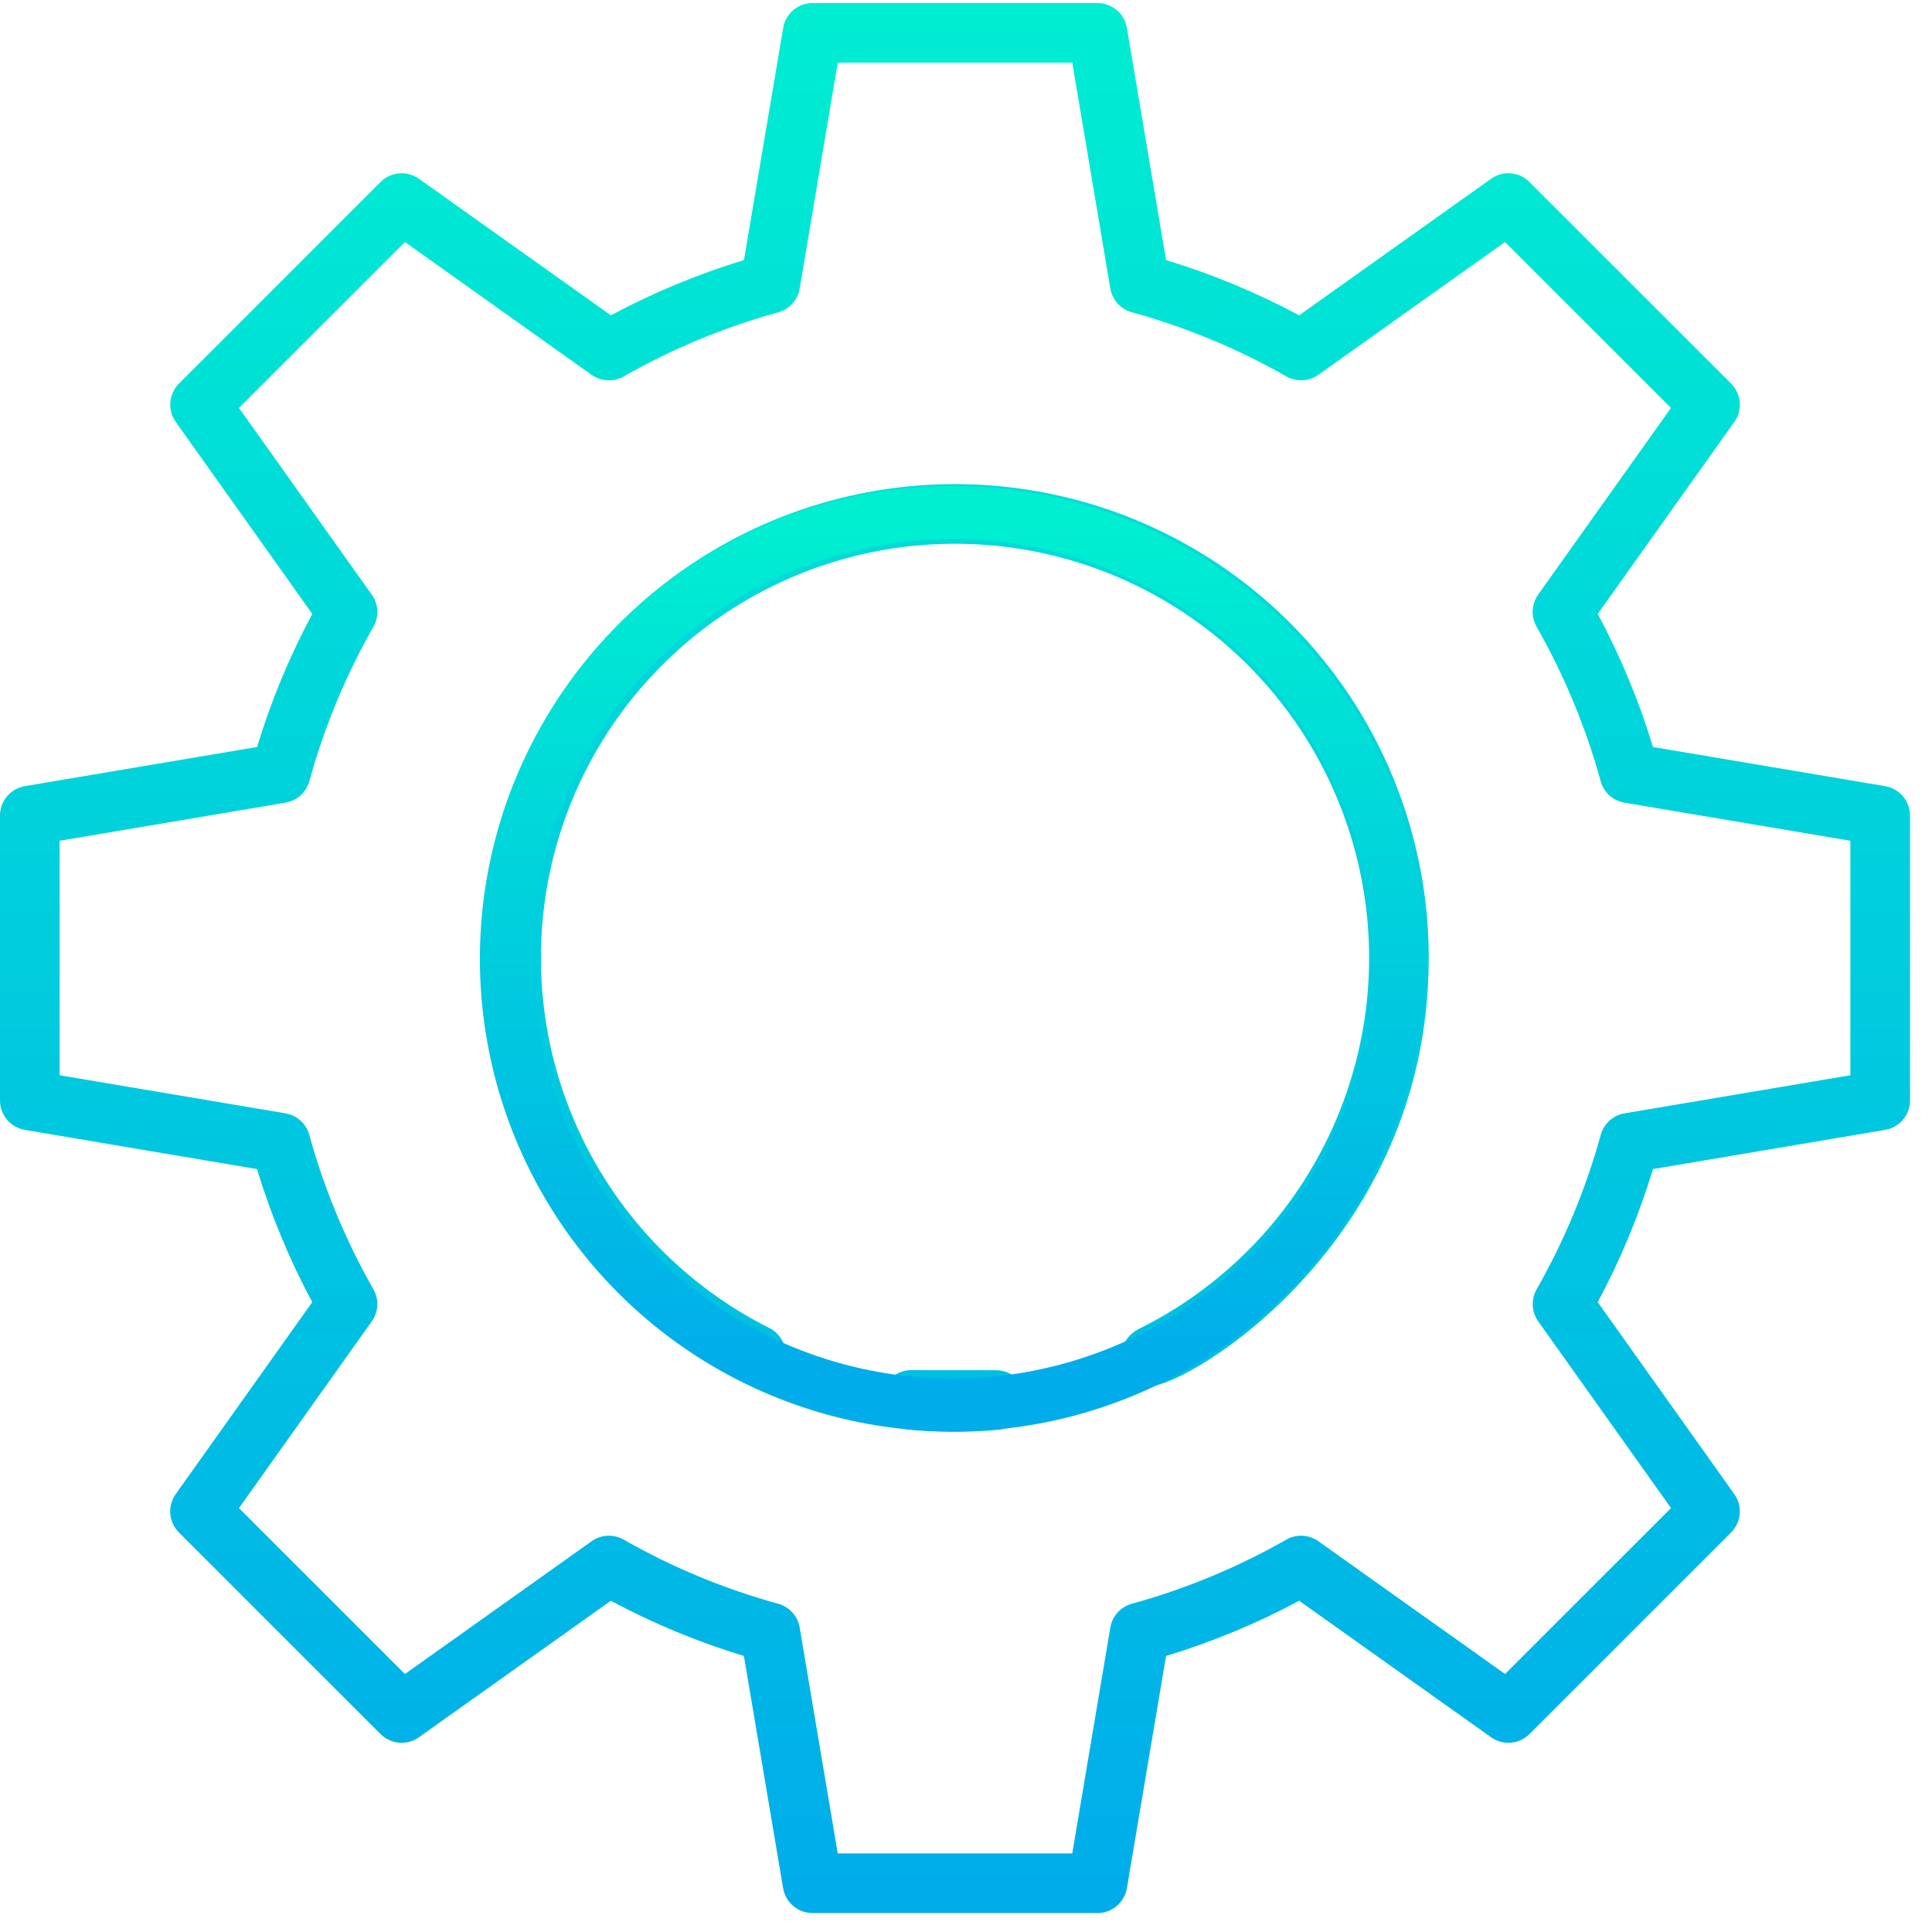<svg width="62" height="62" viewBox="0 0 62 62" fill="none" xmlns="http://www.w3.org/2000/svg">
<path d="M29.157 45.877C28.912 45.853 28.686 45.736 28.525 45.551C28.364 45.365 28.28 45.124 28.292 44.879C28.304 44.633 28.409 44.402 28.587 44.232C28.765 44.062 29.001 43.967 29.247 43.967L31.97 43.972C32.216 43.974 32.453 44.069 32.63 44.24C32.807 44.411 32.912 44.643 32.922 44.889C32.932 45.135 32.848 45.375 32.686 45.56C32.523 45.745 32.296 45.861 32.051 45.883C31.559 45.926 31.1 45.947 30.645 45.947C30.146 45.947 29.645 45.923 29.157 45.877ZM8.249 23.972C8.698 22.493 9.292 21.063 10.022 19.701L5.64 13.541C5.509 13.357 5.448 13.132 5.467 12.906C5.485 12.681 5.584 12.469 5.744 12.309L12.213 5.841C12.373 5.68 12.585 5.582 12.81 5.563C13.036 5.544 13.261 5.606 13.445 5.737L19.604 10.119C20.966 9.389 22.396 8.795 23.875 8.346L25.133 0.895C25.17 0.672 25.285 0.469 25.458 0.323C25.63 0.177 25.849 0.097 26.075 0.097H35.219C35.445 0.097 35.664 0.177 35.837 0.323C36.01 0.469 36.125 0.671 36.163 0.895L37.42 8.346C38.899 8.795 40.329 9.389 41.691 10.119L47.85 5.737C48.035 5.606 48.26 5.544 48.485 5.563C48.711 5.582 48.922 5.68 49.082 5.841L55.552 12.309C55.712 12.469 55.81 12.681 55.829 12.906C55.848 13.132 55.786 13.357 55.655 13.541L51.273 19.701C52.003 21.063 52.597 22.493 53.046 23.972L60.498 25.229C60.721 25.267 60.923 25.382 61.069 25.555C61.215 25.728 61.295 25.947 61.295 26.173V35.315C61.295 35.542 61.215 35.76 61.069 35.933C60.923 36.106 60.721 36.221 60.498 36.259L53.046 37.517C52.597 38.995 52.003 40.425 51.273 41.787L55.655 47.947C55.786 48.131 55.848 48.356 55.829 48.582C55.81 48.807 55.712 49.018 55.552 49.178L49.082 55.648C48.922 55.807 48.711 55.906 48.485 55.925C48.26 55.943 48.035 55.882 47.85 55.751L41.691 51.37C40.329 52.1 38.899 52.694 37.42 53.142L36.163 60.594C36.125 60.817 36.01 61.019 35.837 61.165C35.664 61.312 35.445 61.392 35.219 61.392H26.075C25.849 61.392 25.63 61.312 25.457 61.165C25.284 61.019 25.169 60.817 25.131 60.594L23.873 53.142C22.395 52.694 20.964 52.1 19.603 51.37L13.443 55.751C13.259 55.882 13.034 55.944 12.809 55.925C12.583 55.906 12.372 55.808 12.212 55.648L5.742 49.178C5.582 49.018 5.484 48.807 5.465 48.582C5.446 48.356 5.508 48.131 5.639 47.947L10.02 41.787C9.29 40.425 8.696 38.995 8.247 37.517L0.796 36.259C0.574 36.221 0.371 36.105 0.226 35.933C0.08 35.76 1.64275e-05 35.541 0 35.315V26.172C8.21764e-05 25.945 0.08 25.727 0.226 25.554C0.372 25.381 0.575 25.266 0.798 25.228L8.249 23.972ZM9.161 25.759L1.914 26.981V34.506L9.161 35.728C9.341 35.758 9.509 35.839 9.644 35.961C9.78 36.083 9.878 36.242 9.926 36.418C10.403 38.15 11.095 39.816 11.984 41.377C12.074 41.536 12.117 41.717 12.107 41.899C12.097 42.081 12.036 42.257 11.93 42.405L7.669 48.396L12.995 53.721L18.985 49.46C19.134 49.354 19.31 49.293 19.492 49.284C19.674 49.275 19.855 49.318 20.014 49.408C21.574 50.298 23.24 50.989 24.972 51.466C25.148 51.515 25.307 51.612 25.429 51.748C25.552 51.884 25.633 52.052 25.663 52.232L26.884 59.479H34.41L35.631 52.232C35.661 52.052 35.742 51.884 35.864 51.748C35.987 51.612 36.146 51.515 36.322 51.466C38.054 50.989 39.719 50.298 41.28 49.408C41.438 49.318 41.619 49.275 41.802 49.284C41.984 49.293 42.16 49.354 42.308 49.46L48.299 53.721L53.625 48.396L49.364 42.405C49.258 42.257 49.197 42.081 49.188 41.899C49.178 41.717 49.221 41.535 49.312 41.377C50.201 39.816 50.892 38.15 51.37 36.418C51.418 36.242 51.516 36.083 51.652 35.961C51.787 35.839 51.955 35.758 52.135 35.728L59.38 34.506V26.981L52.133 25.759C51.953 25.729 51.785 25.648 51.649 25.526C51.514 25.404 51.416 25.245 51.367 25.069C50.89 23.337 50.199 21.671 49.309 20.11C49.219 19.952 49.176 19.771 49.185 19.588C49.195 19.406 49.256 19.231 49.361 19.082L53.623 13.091L48.297 7.766L42.308 12.027C42.16 12.133 41.984 12.194 41.802 12.203C41.62 12.212 41.438 12.169 41.28 12.079C39.719 11.189 38.054 10.498 36.322 10.021C36.146 9.973 35.987 9.875 35.864 9.739C35.742 9.603 35.661 9.435 35.631 9.255L34.41 2.011H26.884L25.663 9.257C25.633 9.438 25.552 9.605 25.429 9.741C25.307 9.877 25.148 9.975 24.972 10.023C23.24 10.5 21.574 11.191 20.014 12.081C19.855 12.171 19.674 12.214 19.492 12.205C19.31 12.196 19.134 12.135 18.985 12.03L12.995 7.766L7.669 13.091L11.93 19.082C12.036 19.23 12.098 19.406 12.108 19.588C12.117 19.77 12.075 19.951 11.985 20.11C11.095 21.671 10.404 23.337 9.927 25.069C9.878 25.245 9.781 25.404 9.645 25.526C9.509 25.648 9.341 25.729 9.161 25.759ZM36.528 42.658C36.334 42.754 36.179 42.912 36.086 43.107C35.994 43.303 35.971 43.524 36.02 43.734C36.069 43.944 36.188 44.132 36.358 44.266C36.527 44.4 36.737 44.473 36.953 44.473C38.084 44.47 45.85 39.934 45.85 30.744C45.851 28.037 45.129 25.378 43.759 23.044C42.389 20.709 40.42 18.782 38.057 17.463C35.693 16.144 33.02 15.479 30.314 15.539C27.607 15.598 24.966 16.379 22.662 17.801C20.359 19.222 18.476 21.233 17.21 23.626C15.944 26.018 15.339 28.706 15.459 31.41C15.578 34.114 16.418 36.738 17.89 39.009C19.363 41.28 21.415 43.117 23.835 44.33C24.062 44.442 24.324 44.459 24.563 44.379C24.802 44.298 25 44.127 25.114 43.901C25.227 43.675 25.246 43.414 25.168 43.174C25.089 42.934 24.919 42.734 24.694 42.62C22.015 41.277 19.869 39.069 18.603 36.354C17.337 33.638 17.026 30.575 17.72 27.66C18.414 24.745 20.072 22.151 22.427 20.297C24.78 18.444 27.692 17.44 30.688 17.45C33.684 17.459 36.589 18.48 38.932 20.348C41.274 22.215 42.917 24.82 43.593 27.739C44.27 30.658 43.94 33.719 42.657 36.427C41.375 39.135 39.215 41.33 36.528 42.656V42.658Z" fill="url(#paint0_linear_6930_2355)"/>
<circle cx="30.57" cy="30.77" r="14.32" stroke="url(#paint1_linear_6930_2355)" stroke-width="1.7"/>
<defs>
<linearGradient id="paint0_linear_6930_2355" x1="30.648" y1="-1.276" x2="30.648" y2="61.605" gradientUnits="userSpaceOnUse">
<stop stop-color="#00EFD1"/>
<stop offset="1" stop-color="#00ACEA"/>
</linearGradient>
<linearGradient id="paint1_linear_6930_2355" x1="30.57" y1="16.697" x2="30.57" y2="44.334" gradientUnits="userSpaceOnUse">
<stop stop-color="#00EFD1"/>
<stop offset="1" stop-color="#00ACEA"/>
</linearGradient>
</defs>
</svg>

